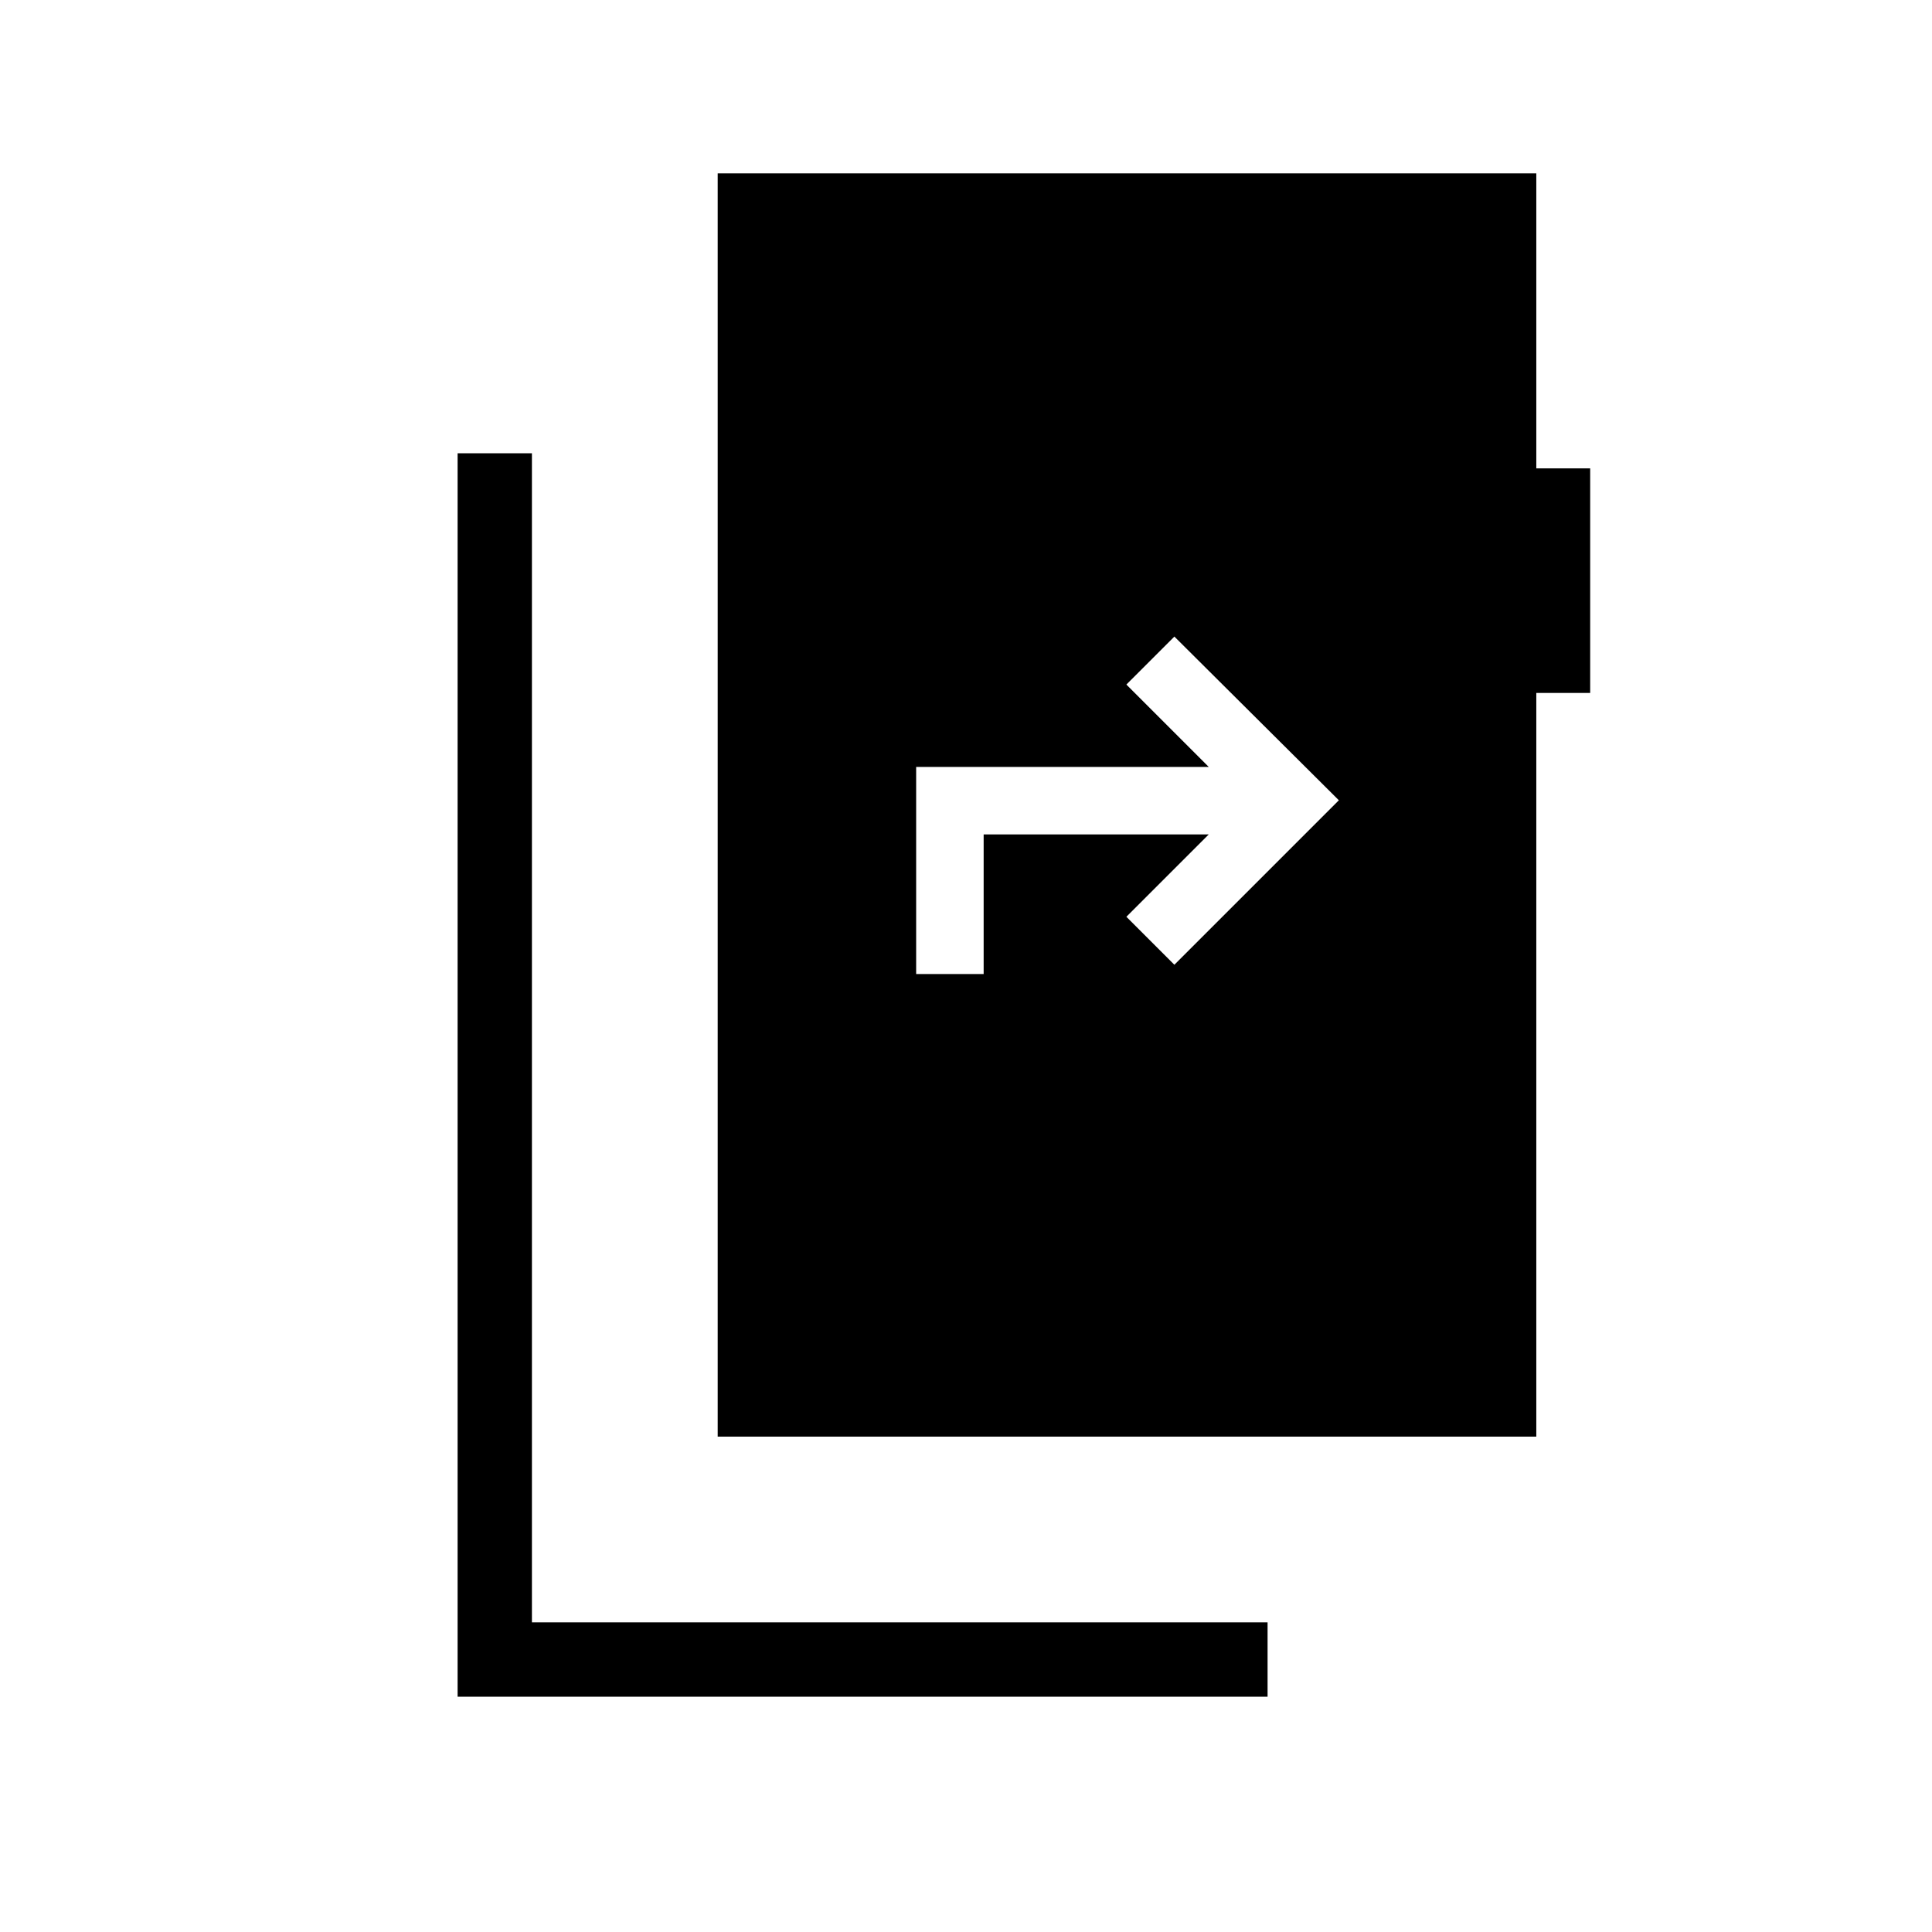 <svg xmlns="http://www.w3.org/2000/svg" height="24" viewBox="0 -960 960 960" width="24"><path d="M227.38-116.92v-617.85h36.93v580.92h365.54v36.93H227.38Zm129.24-129.23v-627.7h406.76v146.58h26.77v111.58h-26.77v369.54H356.62ZM455.23-476h33.54v-69.38h111.85l-40.93 40.92 23.85 23.84 81.73-81.73-81.73-81.34-23.85 23.84 40.93 40.93H455.23V-476Z"/></svg>